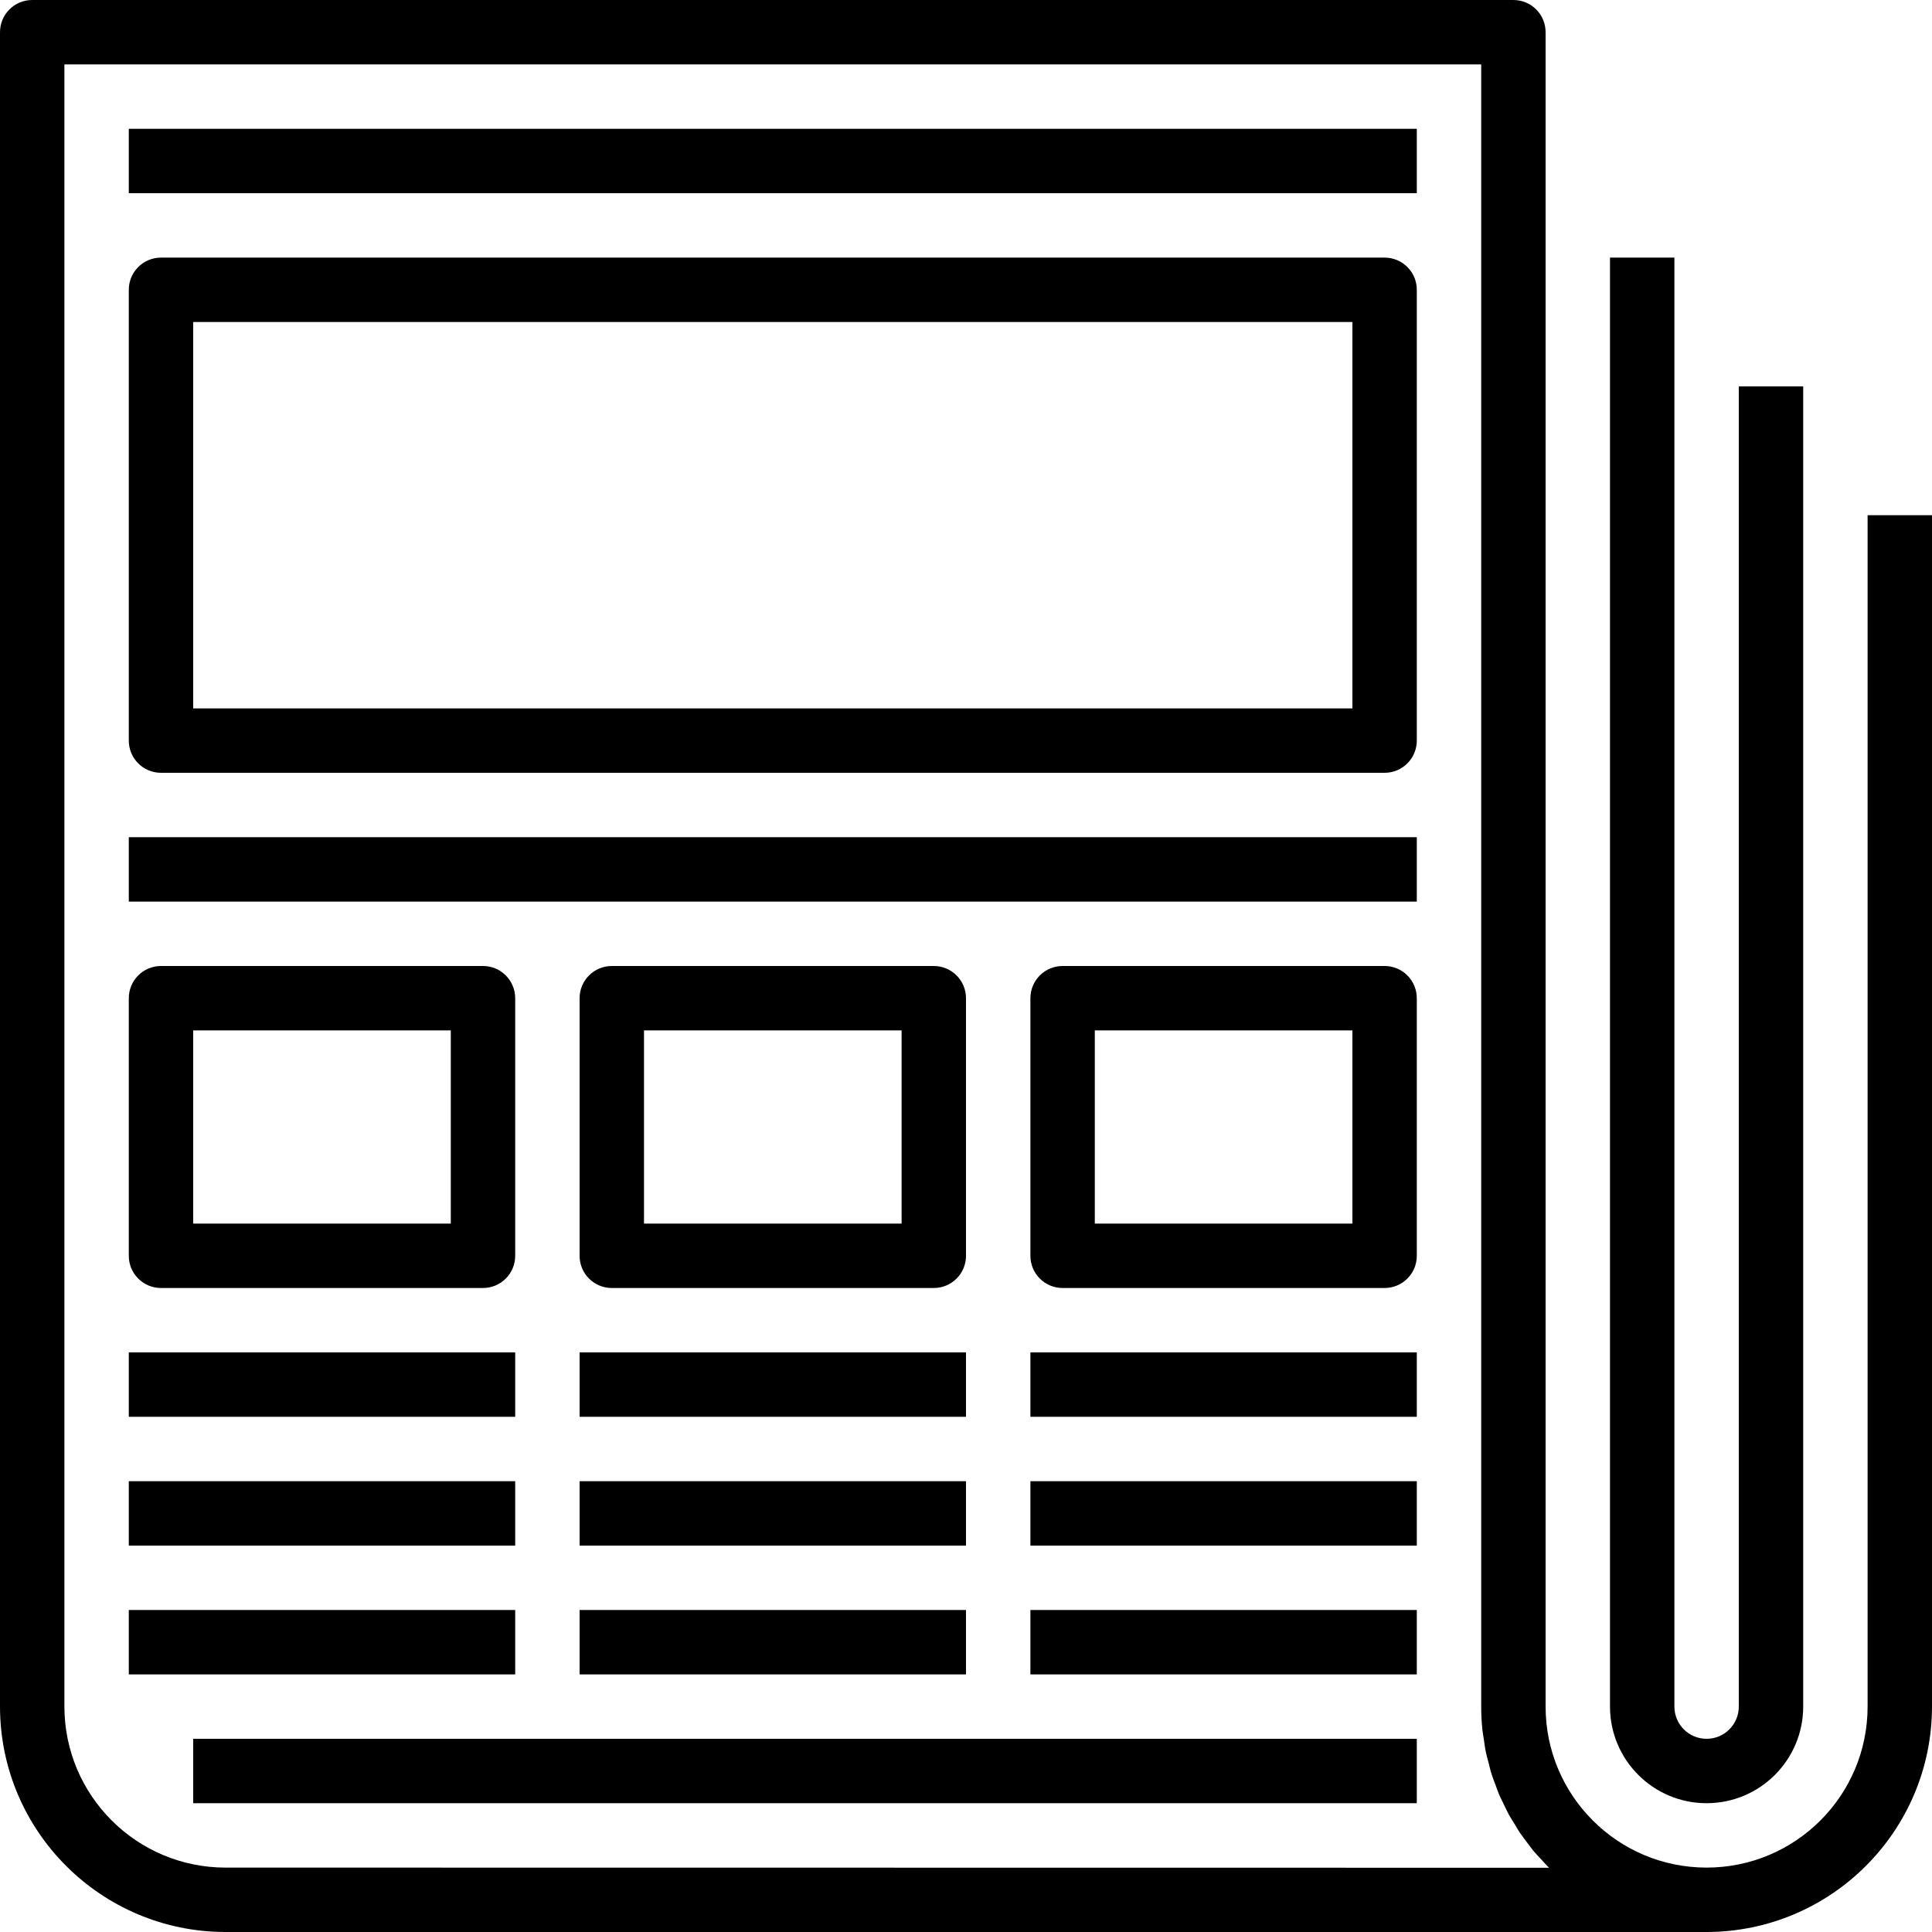 <svg xmlns="http://www.w3.org/2000/svg" height="937.5pt" version="1.1" viewBox="0 0 937.5 937.5" width="937.5pt">
<g id="surface1">
<path d="M 62.5 62.5 L 687.5 62.5 L 687.5 93.75 L 62.5 93.75 Z M 62.5 62.5 " style=" stroke:none;fill-rule:nonzero;fill:rgb(0%,0%,0%);fill-opacity:1;" />
<path d="M 62.5 406.25 L 687.5 406.25 L 687.5 437.5 L 62.5 437.5 Z M 62.5 406.25 " style=" stroke:none;fill-rule:nonzero;fill:rgb(0%,0%,0%);fill-opacity:1;" />
<path d="M 671.875 125 L 78.125 125 C 69.492 125 62.5 131.992 62.5 140.625 L 62.5 359.375 C 62.5 368.008 69.492 375 78.125 375 L 671.875 375 C 680.508 375 687.5 368.008 687.5 359.375 L 687.5 140.625 C 687.5 131.992 680.508 125 671.875 125 Z M 656.25 343.75 L 93.75 343.75 L 93.75 156.25 L 656.25 156.25 Z M 656.25 343.75 " style=" stroke:none;fill-rule:nonzero;fill:rgb(0%,0%,0%);fill-opacity:1;" />
<path d="M 78.125 625 L 234.375 625 C 243.008 625 250 618.008 250 609.375 L 250 484.375 C 250 475.742 243.008 468.75 234.375 468.75 L 78.125 468.75 C 69.492 468.75 62.5 475.742 62.5 484.375 L 62.5 609.375 C 62.5 618.008 69.492 625 78.125 625 Z M 93.75 500 L 218.75 500 L 218.75 593.75 L 93.75 593.75 Z M 93.75 500 " style=" stroke:none;fill-rule:nonzero;fill:rgb(0%,0%,0%);fill-opacity:1;" />
<path d="M 453.125 625 C 461.758 625 468.75 618.008 468.75 609.375 L 468.75 484.375 C 468.75 475.742 461.758 468.75 453.125 468.75 L 296.875 468.75 C 288.242 468.75 281.25 475.742 281.25 484.375 L 281.25 609.375 C 281.25 618.008 288.242 625 296.875 625 Z M 312.5 500 L 437.5 500 L 437.5 593.75 L 312.5 593.75 Z M 312.5 500 " style=" stroke:none;fill-rule:nonzero;fill:rgb(0%,0%,0%);fill-opacity:1;" />
<path d="M 671.875 468.75 L 515.625 468.75 C 506.992 468.75 500 475.742 500 484.375 L 500 609.375 C 500 618.008 506.992 625 515.625 625 L 671.875 625 C 680.508 625 687.5 618.008 687.5 609.375 L 687.5 484.375 C 687.5 475.742 680.508 468.75 671.875 468.75 Z M 656.25 593.75 L 531.25 593.75 L 531.25 500 L 656.25 500 Z M 656.25 593.75 " style=" stroke:none;fill-rule:nonzero;fill:rgb(0%,0%,0%);fill-opacity:1;" />
<path d="M 62.5 656.25 L 250 656.25 L 250 687.5 L 62.5 687.5 Z M 62.5 656.25 " style=" stroke:none;fill-rule:nonzero;fill:rgb(0%,0%,0%);fill-opacity:1;" />
<path d="M 62.5 718.75 L 250 718.75 L 250 750 L 62.5 750 Z M 62.5 718.75 " style=" stroke:none;fill-rule:nonzero;fill:rgb(0%,0%,0%);fill-opacity:1;" />
<path d="M 62.5 781.25 L 250 781.25 L 250 812.5 L 62.5 812.5 Z M 62.5 781.25 " style=" stroke:none;fill-rule:nonzero;fill:rgb(0%,0%,0%);fill-opacity:1;" />
<path d="M 281.25 656.25 L 468.75 656.25 L 468.75 687.5 L 281.25 687.5 Z M 281.25 656.25 " style=" stroke:none;fill-rule:nonzero;fill:rgb(0%,0%,0%);fill-opacity:1;" />
<path d="M 281.25 718.75 L 468.75 718.75 L 468.75 750 L 281.25 750 Z M 281.25 718.75 " style=" stroke:none;fill-rule:nonzero;fill:rgb(0%,0%,0%);fill-opacity:1;" />
<path d="M 281.25 781.25 L 468.75 781.25 L 468.75 812.5 L 281.25 812.5 Z M 281.25 781.25 " style=" stroke:none;fill-rule:nonzero;fill:rgb(0%,0%,0%);fill-opacity:1;" />
<path d="M 500 656.25 L 687.5 656.25 L 687.5 687.5 L 500 687.5 Z M 500 656.25 " style=" stroke:none;fill-rule:nonzero;fill:rgb(0%,0%,0%);fill-opacity:1;" />
<path d="M 500 718.75 L 687.5 718.75 L 687.5 750 L 500 750 Z M 500 718.75 " style=" stroke:none;fill-rule:nonzero;fill:rgb(0%,0%,0%);fill-opacity:1;" />
<path d="M 500 781.25 L 687.5 781.25 L 687.5 812.5 L 500 812.5 Z M 500 781.25 " style=" stroke:none;fill-rule:nonzero;fill:rgb(0%,0%,0%);fill-opacity:1;" />
<path d="M 906.25 828.125 C 906.25 871.27 871.27 906.25 828.125 906.25 C 784.98 906.25 750 871.27 750 828.125 L 750 15.625 C 750 6.992 743.008 0 734.375 0 L 15.625 0 C 6.992 0 0 6.992 0 15.625 L 0 828.125 C 0.074 888.496 49.004 937.426 109.375 937.5 L 828.125 937.5 C 888.496 937.426 937.426 888.496 937.5 828.125 L 937.5 250 L 906.25 250 Z M 109.375 906.25 C 66.25 906.195 31.305 871.25 31.25 828.125 L 31.25 31.25 L 718.75 31.25 L 718.75 828.125 C 718.75 831.879 718.945 835.625 719.332 839.359 C 719.473 840.797 719.766 842.188 719.969 843.598 C 720.305 845.824 720.566 848.078 721.016 850.27 C 721.363 851.953 721.867 853.574 722.297 855.23 C 722.73 856.883 723.172 858.984 723.75 860.789 C 724.328 862.609 725.008 864.281 725.656 866.016 C 726.293 867.75 726.801 869.293 727.469 870.875 C 728.145 872.453 729.125 874.34 729.969 876.062 C 730.688 877.535 731.348 879.043 732.125 880.469 C 733.062 882.172 734.125 883.793 735.156 885.438 C 735.996 886.793 736.719 888.207 737.672 889.531 C 738.766 891.09 739.965 892.652 741.125 894.219 C 742.113 895.504 743.039 896.816 744.047 898.066 C 745.062 899.316 746.578 900.855 747.855 902.25 C 749.141 903.637 750.047 904.695 751.211 905.852 C 751.359 906 751.504 906.176 751.641 906.324 Z M 109.375 906.25 " style=" stroke:none;fill-rule:nonzero;fill:rgb(0%,0%,0%);fill-opacity:1;" />
<path d="M 781.25 125 L 781.25 828.125 C 781.25 854.008 802.242 875 828.125 875 C 854.008 875 875 854.008 875 828.125 L 875 187.5 L 843.75 187.5 L 843.75 828.125 C 843.75 836.758 836.758 843.75 828.125 843.75 C 819.492 843.75 812.5 836.758 812.5 828.125 L 812.5 125 Z M 781.25 125 " style=" stroke:none;fill-rule:nonzero;fill:rgb(0%,0%,0%);fill-opacity:1;" />
<path d="M 93.75 843.75 L 687.5 843.75 L 687.5 875 L 93.75 875 Z M 93.75 843.75 " style=" stroke:none;fill-rule:nonzero;fill:rgb(0%,0%,0%);fill-opacity:1;" />
</g>
</svg>
